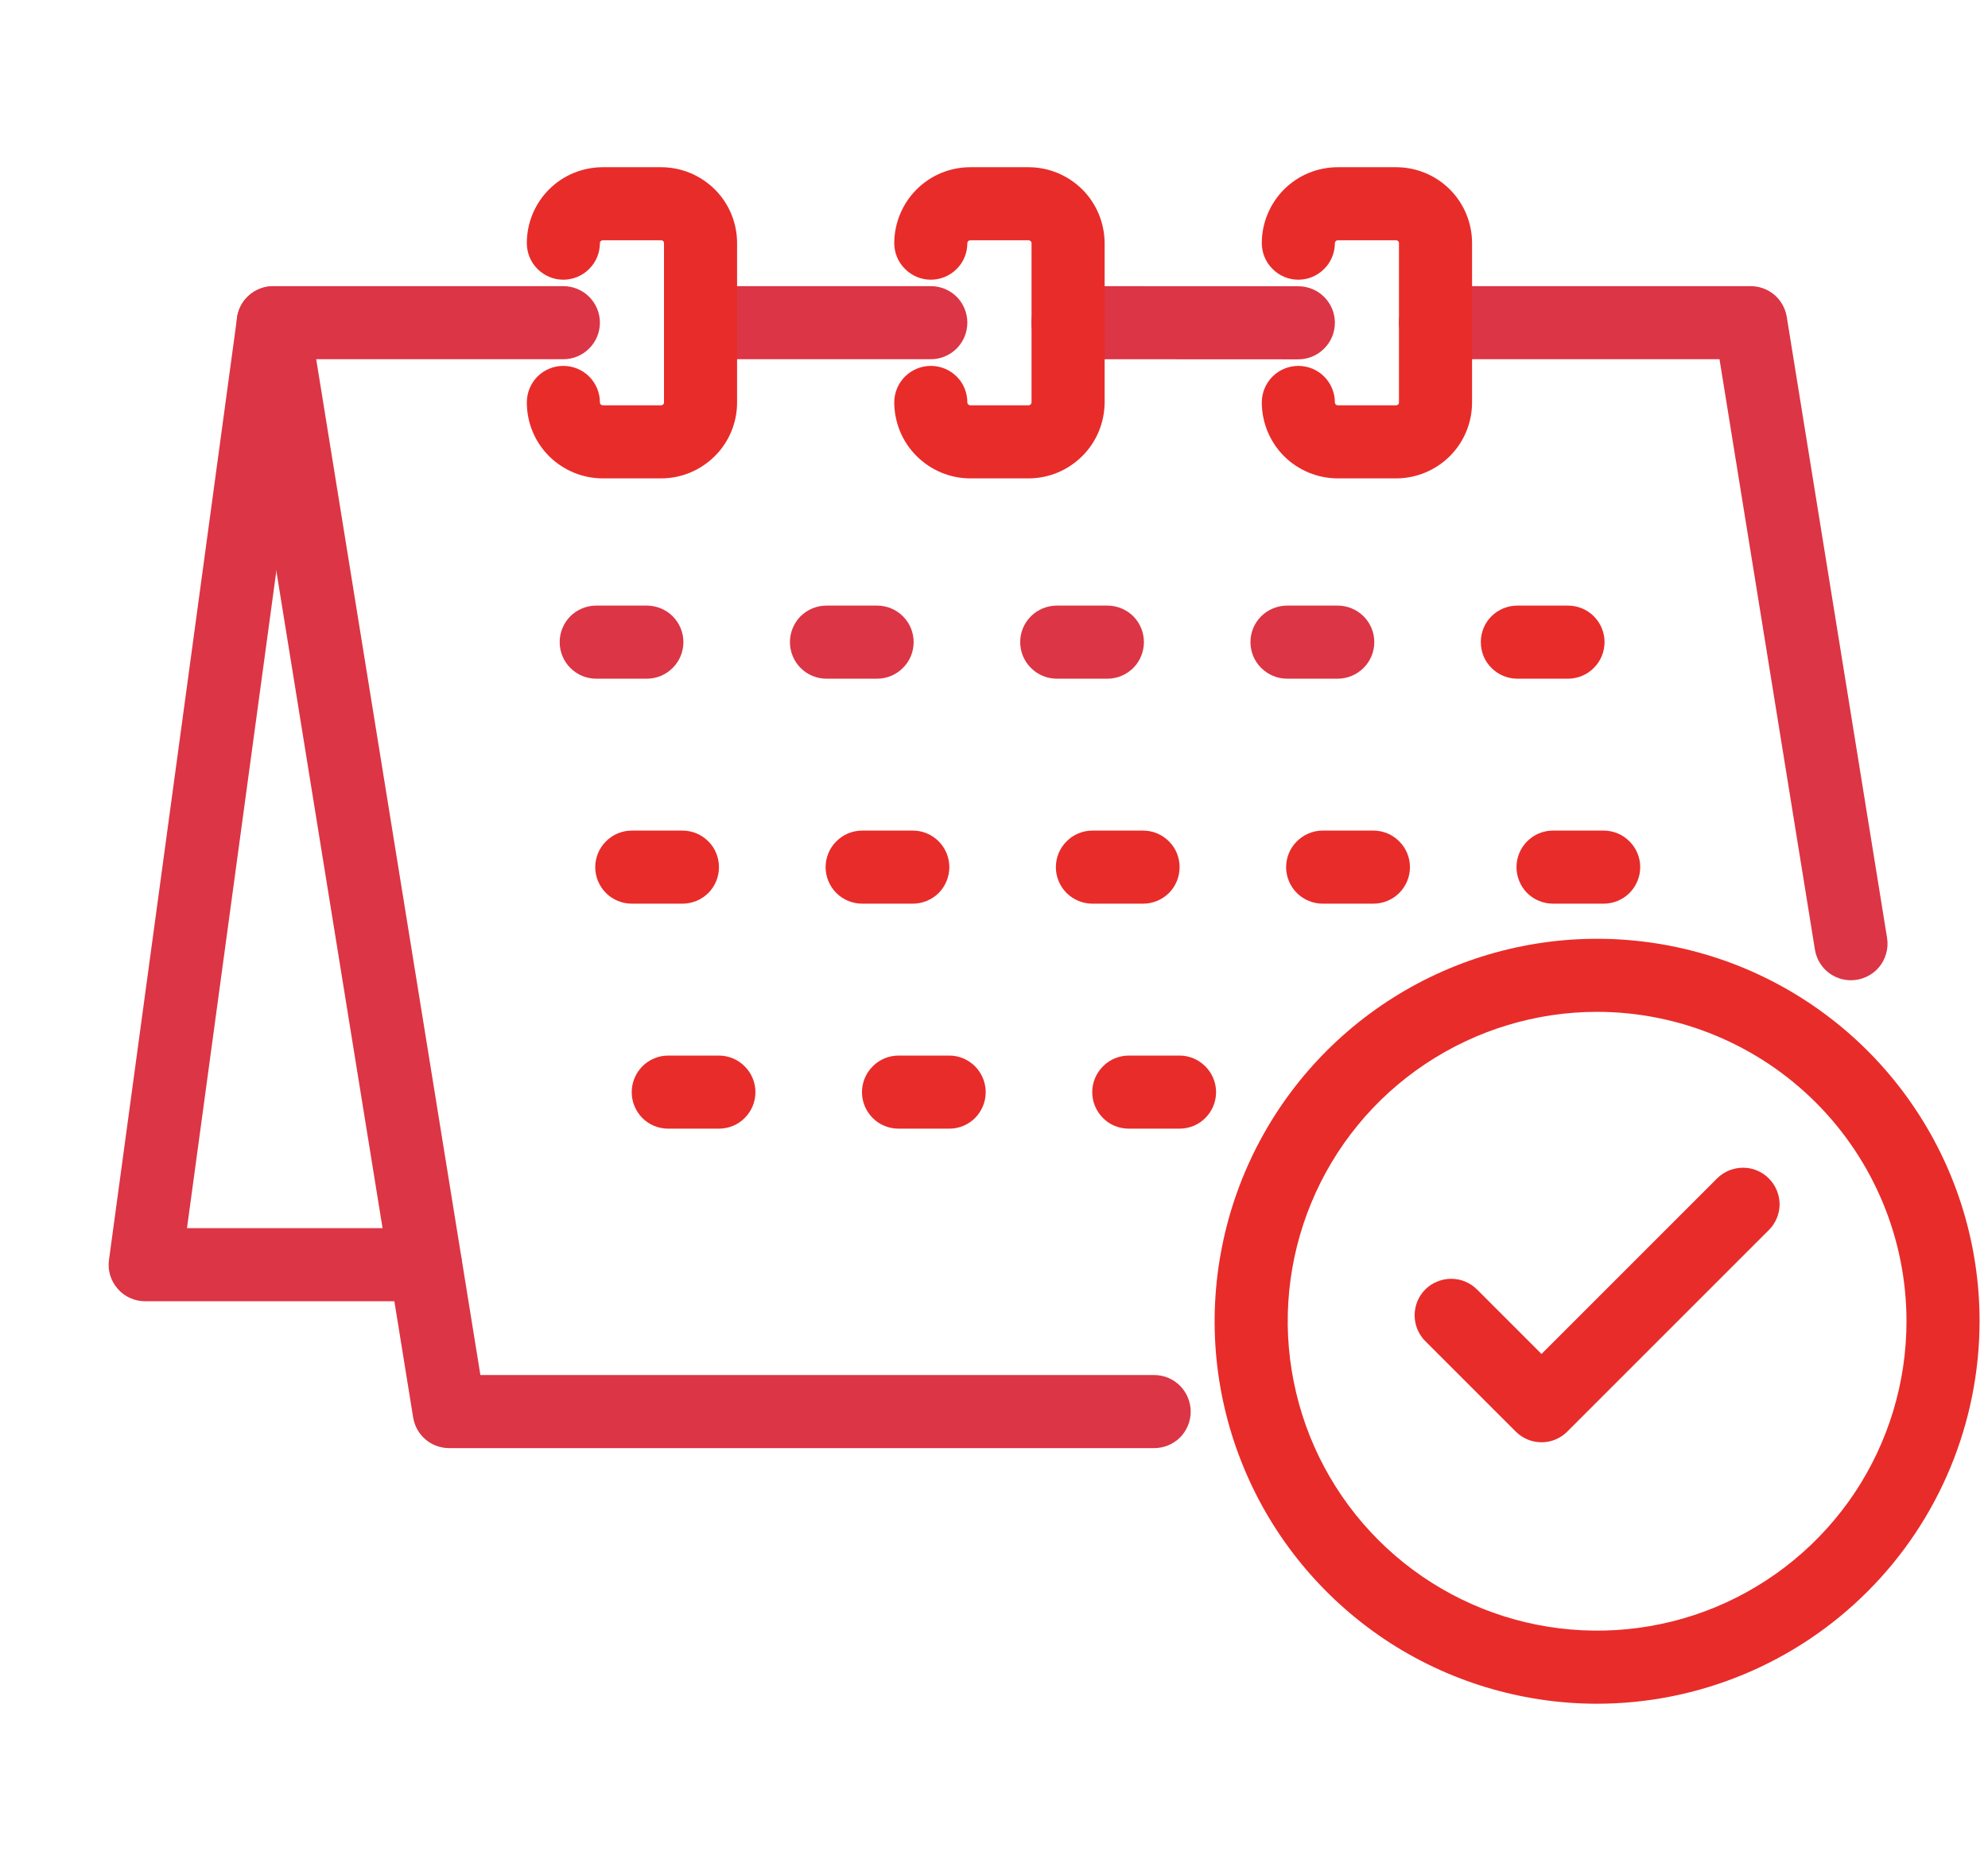 <svg width="17" height="16" viewBox="0 0 17 16" fill="none" xmlns="http://www.w3.org/2000/svg">
<g clip-path="url(#clip0_7804_81673)">
<path d="M9.869 12.384H3.841C3.767 12.384 3.695 12.358 3.639 12.31C3.582 12.262 3.545 12.195 3.533 12.122L2.028 2.809C2.021 2.765 2.023 2.719 2.035 2.675C2.048 2.632 2.069 2.591 2.098 2.557C2.128 2.522 2.164 2.495 2.205 2.476C2.246 2.457 2.291 2.447 2.336 2.447H4.817C4.9 2.447 4.98 2.48 5.038 2.538C5.097 2.597 5.13 2.677 5.13 2.759C5.13 2.842 5.097 2.922 5.038 2.98C4.98 3.039 4.9 3.072 4.817 3.072H2.704L4.108 11.759H9.87C9.953 11.759 10.032 11.792 10.091 11.851C10.149 11.91 10.182 11.989 10.182 12.072C10.182 12.155 10.149 12.234 10.091 12.293C10.032 12.351 9.953 12.384 9.87 12.384H9.869Z" fill="#DC3545"/>
<path d="M15.828 8.383C15.754 8.383 15.682 8.357 15.626 8.309C15.569 8.261 15.532 8.194 15.52 8.121L14.704 3.072H12.275C12.193 3.072 12.113 3.039 12.054 2.98C11.996 2.922 11.963 2.842 11.963 2.759C11.963 2.676 11.996 2.597 12.054 2.538C12.113 2.48 12.193 2.447 12.275 2.447H14.97C15.044 2.447 15.116 2.473 15.173 2.521C15.229 2.569 15.267 2.636 15.279 2.709L16.137 8.021C16.144 8.065 16.142 8.111 16.129 8.155C16.117 8.198 16.096 8.239 16.066 8.273C16.037 8.308 16 8.335 15.959 8.354C15.918 8.373 15.873 8.383 15.828 8.383V8.383Z" fill="#DC3545"/>
<path d="M11.102 3.073L9.133 3.072C9.05 3.072 8.97 3.039 8.912 2.98C8.853 2.922 8.82 2.842 8.82 2.759C8.82 2.676 8.853 2.597 8.912 2.538C8.97 2.48 9.05 2.447 9.133 2.447L11.102 2.448C11.185 2.448 11.265 2.481 11.323 2.539C11.382 2.598 11.415 2.677 11.415 2.76C11.415 2.843 11.382 2.923 11.323 2.981C11.265 3.04 11.185 3.073 11.102 3.073H11.102Z" fill="#DC3545"/>
<path d="M7.96 3.072H5.99C5.907 3.072 5.828 3.039 5.769 2.98C5.711 2.922 5.678 2.842 5.678 2.759C5.678 2.676 5.711 2.597 5.769 2.538C5.828 2.48 5.907 2.447 5.99 2.447H7.96C8.043 2.447 8.122 2.48 8.181 2.538C8.239 2.597 8.272 2.676 8.272 2.759C8.272 2.842 8.239 2.922 8.181 2.98C8.122 3.039 8.043 3.072 7.96 3.072Z" fill="#DC3545"/>
<path d="M3.638 11.128H1.241C1.197 11.128 1.153 11.119 1.112 11.1C1.071 11.082 1.035 11.055 1.006 11.021C0.977 10.988 0.955 10.948 0.942 10.906C0.929 10.863 0.926 10.818 0.932 10.774L2.027 2.718C2.032 2.678 2.046 2.638 2.066 2.603C2.087 2.568 2.114 2.536 2.147 2.512C2.18 2.487 2.217 2.469 2.257 2.458C2.296 2.448 2.338 2.445 2.378 2.451C2.419 2.456 2.458 2.47 2.494 2.49C2.529 2.511 2.56 2.538 2.585 2.571C2.61 2.604 2.628 2.641 2.639 2.681C2.649 2.72 2.652 2.762 2.646 2.802L1.599 10.503H3.638C3.721 10.503 3.801 10.536 3.859 10.595C3.918 10.653 3.951 10.733 3.951 10.816C3.951 10.899 3.918 10.978 3.859 11.037C3.801 11.095 3.721 11.128 3.638 11.128Z" fill="#DC3545"/>
<path d="M5.531 5.804H5.098C5.015 5.804 4.936 5.771 4.877 5.712C4.819 5.654 4.786 5.574 4.786 5.491C4.786 5.408 4.819 5.329 4.877 5.27C4.936 5.212 5.015 5.179 5.098 5.179H5.531C5.614 5.179 5.694 5.212 5.752 5.27C5.811 5.329 5.844 5.408 5.844 5.491C5.844 5.574 5.811 5.654 5.752 5.712C5.694 5.771 5.614 5.804 5.531 5.804Z" fill="#DC3545"/>
<path d="M7.501 5.804H7.067C6.984 5.804 6.905 5.771 6.846 5.712C6.788 5.654 6.755 5.574 6.755 5.491C6.755 5.408 6.788 5.329 6.846 5.27C6.905 5.212 6.984 5.179 7.067 5.179H7.501C7.583 5.179 7.663 5.212 7.721 5.27C7.78 5.329 7.813 5.408 7.813 5.491C7.813 5.574 7.78 5.654 7.721 5.712C7.663 5.771 7.583 5.804 7.501 5.804Z" fill="#DC3545"/>
<path d="M9.47 5.804H9.037C8.954 5.804 8.874 5.771 8.816 5.712C8.757 5.654 8.724 5.574 8.724 5.491C8.724 5.408 8.757 5.329 8.816 5.27C8.874 5.212 8.954 5.179 9.037 5.179H9.47C9.553 5.179 9.632 5.212 9.691 5.27C9.749 5.329 9.782 5.408 9.782 5.491C9.782 5.574 9.749 5.654 9.691 5.712C9.632 5.771 9.553 5.804 9.47 5.804Z" fill="#DC3545"/>
<path d="M11.439 5.804H11.006C10.923 5.804 10.844 5.771 10.785 5.712C10.726 5.654 10.693 5.574 10.693 5.491C10.693 5.408 10.726 5.329 10.785 5.27C10.844 5.212 10.923 5.179 11.006 5.179H11.439C11.522 5.179 11.601 5.212 11.66 5.27C11.719 5.329 11.752 5.408 11.752 5.491C11.752 5.574 11.719 5.654 11.66 5.712C11.601 5.771 11.522 5.804 11.439 5.804Z" fill="#DC3545"/>
<path d="M13.408 5.804H12.975C12.892 5.804 12.813 5.771 12.754 5.712C12.695 5.654 12.663 5.574 12.663 5.491C12.663 5.408 12.695 5.329 12.754 5.27C12.813 5.212 12.892 5.179 12.975 5.179H13.408C13.491 5.179 13.571 5.212 13.629 5.27C13.688 5.329 13.721 5.408 13.721 5.491C13.721 5.574 13.688 5.654 13.629 5.712C13.571 5.771 13.491 5.804 13.408 5.804Z" fill="#E82C2A"/>
<path d="M5.836 7.728H5.403C5.32 7.728 5.24 7.695 5.182 7.637C5.123 7.578 5.09 7.498 5.09 7.416C5.09 7.333 5.123 7.253 5.182 7.195C5.24 7.136 5.32 7.103 5.403 7.103H5.836C5.919 7.103 5.998 7.136 6.057 7.195C6.116 7.253 6.148 7.333 6.148 7.416C6.148 7.498 6.116 7.578 6.057 7.637C5.998 7.695 5.919 7.728 5.836 7.728Z" fill="#E82C2A"/>
<path d="M7.806 7.728H7.373C7.29 7.728 7.21 7.695 7.152 7.637C7.093 7.578 7.06 7.498 7.06 7.416C7.06 7.333 7.093 7.253 7.152 7.195C7.21 7.136 7.29 7.103 7.373 7.103H7.806C7.889 7.103 7.968 7.136 8.027 7.195C8.085 7.253 8.118 7.333 8.118 7.416C8.118 7.498 8.085 7.578 8.027 7.637C7.968 7.695 7.888 7.728 7.806 7.728Z" fill="#E82C2A"/>
<path d="M9.775 7.728H9.342C9.259 7.728 9.179 7.695 9.121 7.637C9.062 7.578 9.029 7.498 9.029 7.416C9.029 7.333 9.062 7.253 9.121 7.195C9.179 7.136 9.259 7.103 9.342 7.103H9.775C9.858 7.103 9.937 7.136 9.996 7.195C10.055 7.253 10.087 7.333 10.087 7.416C10.087 7.498 10.055 7.578 9.996 7.637C9.937 7.695 9.858 7.728 9.775 7.728Z" fill="#E82C2A"/>
<path d="M11.744 7.728H11.311C11.228 7.728 11.149 7.695 11.09 7.637C11.031 7.578 10.998 7.498 10.998 7.416C10.998 7.333 11.031 7.253 11.09 7.195C11.149 7.136 11.228 7.103 11.311 7.103H11.744C11.827 7.103 11.907 7.136 11.965 7.195C12.024 7.253 12.057 7.333 12.057 7.416C12.057 7.498 12.024 7.578 11.965 7.637C11.907 7.695 11.827 7.728 11.744 7.728Z" fill="#E82C2A"/>
<path d="M13.713 7.728H13.28C13.197 7.728 13.118 7.695 13.059 7.637C13.001 7.578 12.968 7.498 12.968 7.416C12.968 7.333 13.001 7.253 13.059 7.195C13.118 7.136 13.197 7.103 13.28 7.103H13.713C13.796 7.103 13.876 7.136 13.934 7.195C13.993 7.253 14.026 7.333 14.026 7.416C14.026 7.498 13.993 7.578 13.934 7.637C13.876 7.695 13.796 7.728 13.713 7.728Z" fill="#E82C2A"/>
<path d="M6.147 9.652H5.714C5.631 9.652 5.552 9.62 5.493 9.561C5.435 9.502 5.402 9.423 5.402 9.34C5.402 9.257 5.435 9.178 5.493 9.119C5.552 9.06 5.631 9.027 5.714 9.027H6.147C6.23 9.027 6.31 9.06 6.368 9.119C6.427 9.178 6.46 9.257 6.46 9.34C6.46 9.423 6.427 9.502 6.368 9.561C6.31 9.62 6.23 9.652 6.147 9.652Z" fill="#E82C2A"/>
<path d="M8.117 9.652H7.684C7.601 9.652 7.521 9.62 7.463 9.561C7.404 9.502 7.371 9.423 7.371 9.34C7.371 9.257 7.404 9.178 7.463 9.119C7.521 9.06 7.601 9.027 7.684 9.027H8.117C8.2 9.027 8.279 9.06 8.338 9.119C8.396 9.178 8.429 9.257 8.429 9.34C8.429 9.423 8.396 9.502 8.338 9.561C8.279 9.62 8.2 9.652 8.117 9.652Z" fill="#E82C2A"/>
<path d="M10.086 9.652H9.653C9.57 9.652 9.49 9.62 9.432 9.561C9.373 9.502 9.34 9.423 9.34 9.34C9.34 9.257 9.373 9.178 9.432 9.119C9.49 9.06 9.57 9.027 9.653 9.027H10.086C10.169 9.027 10.248 9.06 10.307 9.119C10.366 9.178 10.399 9.257 10.399 9.34C10.399 9.423 10.366 9.502 10.307 9.561C10.248 9.62 10.169 9.652 10.086 9.652Z" fill="#E82C2A"/>
<path d="M5.654 4.091H5.154C4.982 4.091 4.817 4.022 4.695 3.901C4.573 3.779 4.505 3.614 4.505 3.441C4.505 3.359 4.538 3.279 4.596 3.22C4.655 3.162 4.734 3.129 4.817 3.129C4.9 3.129 4.98 3.162 5.038 3.22C5.097 3.279 5.13 3.359 5.13 3.441C5.13 3.448 5.132 3.454 5.137 3.459C5.142 3.463 5.148 3.466 5.154 3.466H5.654C5.66 3.466 5.667 3.463 5.671 3.459C5.676 3.454 5.678 3.448 5.678 3.441V2.079C5.678 2.073 5.676 2.067 5.671 2.062C5.667 2.057 5.66 2.055 5.654 2.055H5.154C5.148 2.055 5.142 2.057 5.137 2.062C5.132 2.067 5.13 2.073 5.13 2.079C5.13 2.162 5.097 2.242 5.038 2.3C4.98 2.359 4.9 2.392 4.817 2.392C4.734 2.392 4.655 2.359 4.596 2.3C4.538 2.242 4.505 2.162 4.505 2.079C4.505 1.907 4.573 1.742 4.695 1.62C4.817 1.498 4.982 1.43 5.154 1.43H5.654C5.826 1.43 5.991 1.499 6.113 1.62C6.235 1.742 6.303 1.907 6.303 2.079V3.441C6.303 3.614 6.235 3.779 6.113 3.9C5.991 4.022 5.826 4.091 5.654 4.091Z" fill="#E82C2A"/>
<path d="M8.796 4.091H8.297C8.125 4.091 7.96 4.022 7.838 3.9C7.716 3.779 7.648 3.614 7.647 3.441C7.647 3.359 7.68 3.279 7.739 3.22C7.798 3.162 7.877 3.129 7.96 3.129C8.043 3.129 8.122 3.162 8.181 3.22C8.24 3.279 8.272 3.359 8.272 3.441C8.272 3.448 8.275 3.454 8.28 3.459C8.284 3.463 8.29 3.466 8.297 3.466H8.796C8.803 3.466 8.809 3.463 8.813 3.459C8.818 3.454 8.821 3.448 8.821 3.441V2.079C8.821 2.073 8.818 2.067 8.813 2.062C8.809 2.057 8.803 2.055 8.796 2.055H8.297C8.29 2.055 8.284 2.057 8.28 2.062C8.275 2.067 8.272 2.073 8.272 2.079C8.272 2.162 8.24 2.242 8.181 2.3C8.122 2.359 8.043 2.392 7.96 2.392C7.877 2.392 7.798 2.359 7.739 2.3C7.68 2.242 7.647 2.162 7.647 2.079C7.648 1.907 7.716 1.742 7.838 1.62C7.96 1.498 8.125 1.43 8.297 1.43H8.796C8.968 1.43 9.133 1.499 9.255 1.62C9.377 1.742 9.445 1.907 9.446 2.079V3.441C9.445 3.614 9.377 3.779 9.255 3.9C9.133 4.022 8.968 4.091 8.796 4.091Z" fill="#E82C2A"/>
<path d="M11.939 4.091H11.44C11.267 4.091 11.102 4.022 10.98 3.901C10.859 3.779 10.79 3.614 10.79 3.441C10.79 3.359 10.823 3.279 10.882 3.22C10.94 3.162 11.02 3.129 11.102 3.129C11.185 3.129 11.265 3.162 11.323 3.22C11.382 3.279 11.415 3.359 11.415 3.441C11.415 3.448 11.418 3.454 11.422 3.459C11.427 3.463 11.433 3.466 11.44 3.466H11.939C11.945 3.466 11.951 3.463 11.956 3.459C11.961 3.454 11.963 3.448 11.963 3.441V2.079C11.963 2.073 11.961 2.067 11.956 2.062C11.951 2.057 11.945 2.055 11.939 2.055H11.44C11.433 2.055 11.427 2.057 11.422 2.062C11.418 2.067 11.415 2.073 11.415 2.079C11.415 2.162 11.382 2.242 11.323 2.3C11.265 2.359 11.185 2.392 11.102 2.392C11.02 2.392 10.94 2.359 10.882 2.3C10.823 2.242 10.79 2.162 10.79 2.079C10.79 1.907 10.859 1.742 10.98 1.62C11.102 1.498 11.267 1.43 11.44 1.43H11.939C12.111 1.43 12.276 1.498 12.398 1.62C12.52 1.742 12.588 1.907 12.588 2.079V3.441C12.588 3.614 12.52 3.779 12.398 3.901C12.276 4.022 12.111 4.091 11.939 4.091Z" fill="#E82C2A"/>
<path d="M13.182 12.334C13.099 12.334 13.02 12.301 12.961 12.242L12.189 11.47C12.16 11.441 12.137 11.407 12.121 11.369C12.105 11.331 12.097 11.29 12.097 11.249C12.097 11.208 12.105 11.167 12.12 11.129C12.136 11.091 12.159 11.056 12.188 11.027C12.217 10.998 12.252 10.975 12.29 10.96C12.328 10.944 12.369 10.936 12.41 10.936C12.451 10.936 12.492 10.944 12.53 10.96C12.568 10.976 12.602 10.999 12.631 11.028L13.182 11.579L14.685 10.076C14.744 10.018 14.823 9.986 14.906 9.986C14.988 9.986 15.068 10.019 15.126 10.078C15.184 10.136 15.217 10.215 15.218 10.298C15.218 10.38 15.185 10.46 15.127 10.518L13.403 12.242C13.374 12.271 13.34 12.294 13.302 12.31C13.264 12.326 13.223 12.334 13.182 12.334Z" fill="#E82C2A"/>
<path d="M13.658 14.57C13.011 14.57 12.378 14.378 11.84 14.019C11.303 13.659 10.883 13.149 10.636 12.551C10.388 11.953 10.323 11.296 10.45 10.661C10.576 10.027 10.887 9.444 11.345 8.986C11.802 8.529 12.385 8.217 13.02 8.091C13.654 7.965 14.312 8.03 14.909 8.277C15.507 8.525 16.018 8.944 16.377 9.482C16.737 10.02 16.928 10.652 16.928 11.299C16.927 12.166 16.583 12.998 15.969 13.611C15.356 14.224 14.525 14.569 13.658 14.57ZM13.658 8.653C13.134 8.653 12.623 8.809 12.188 9.099C11.752 9.39 11.413 9.803 11.213 10.287C11.013 10.77 10.96 11.302 11.063 11.815C11.165 12.329 11.417 12.8 11.787 13.17C12.157 13.54 12.628 13.792 13.141 13.894C13.655 13.996 14.187 13.944 14.67 13.744C15.154 13.543 15.567 13.204 15.858 12.769C16.148 12.334 16.303 11.823 16.303 11.299C16.303 10.598 16.024 9.925 15.528 9.429C15.032 8.933 14.359 8.654 13.658 8.653Z" fill="#E82C2A"/>
</g>
<defs>
<clipPath id="clip0_7804_81673">
<rect width="16" height="16" fill="white" transform="translate(0.929)"/>
</clipPath>
</defs>
</svg>
